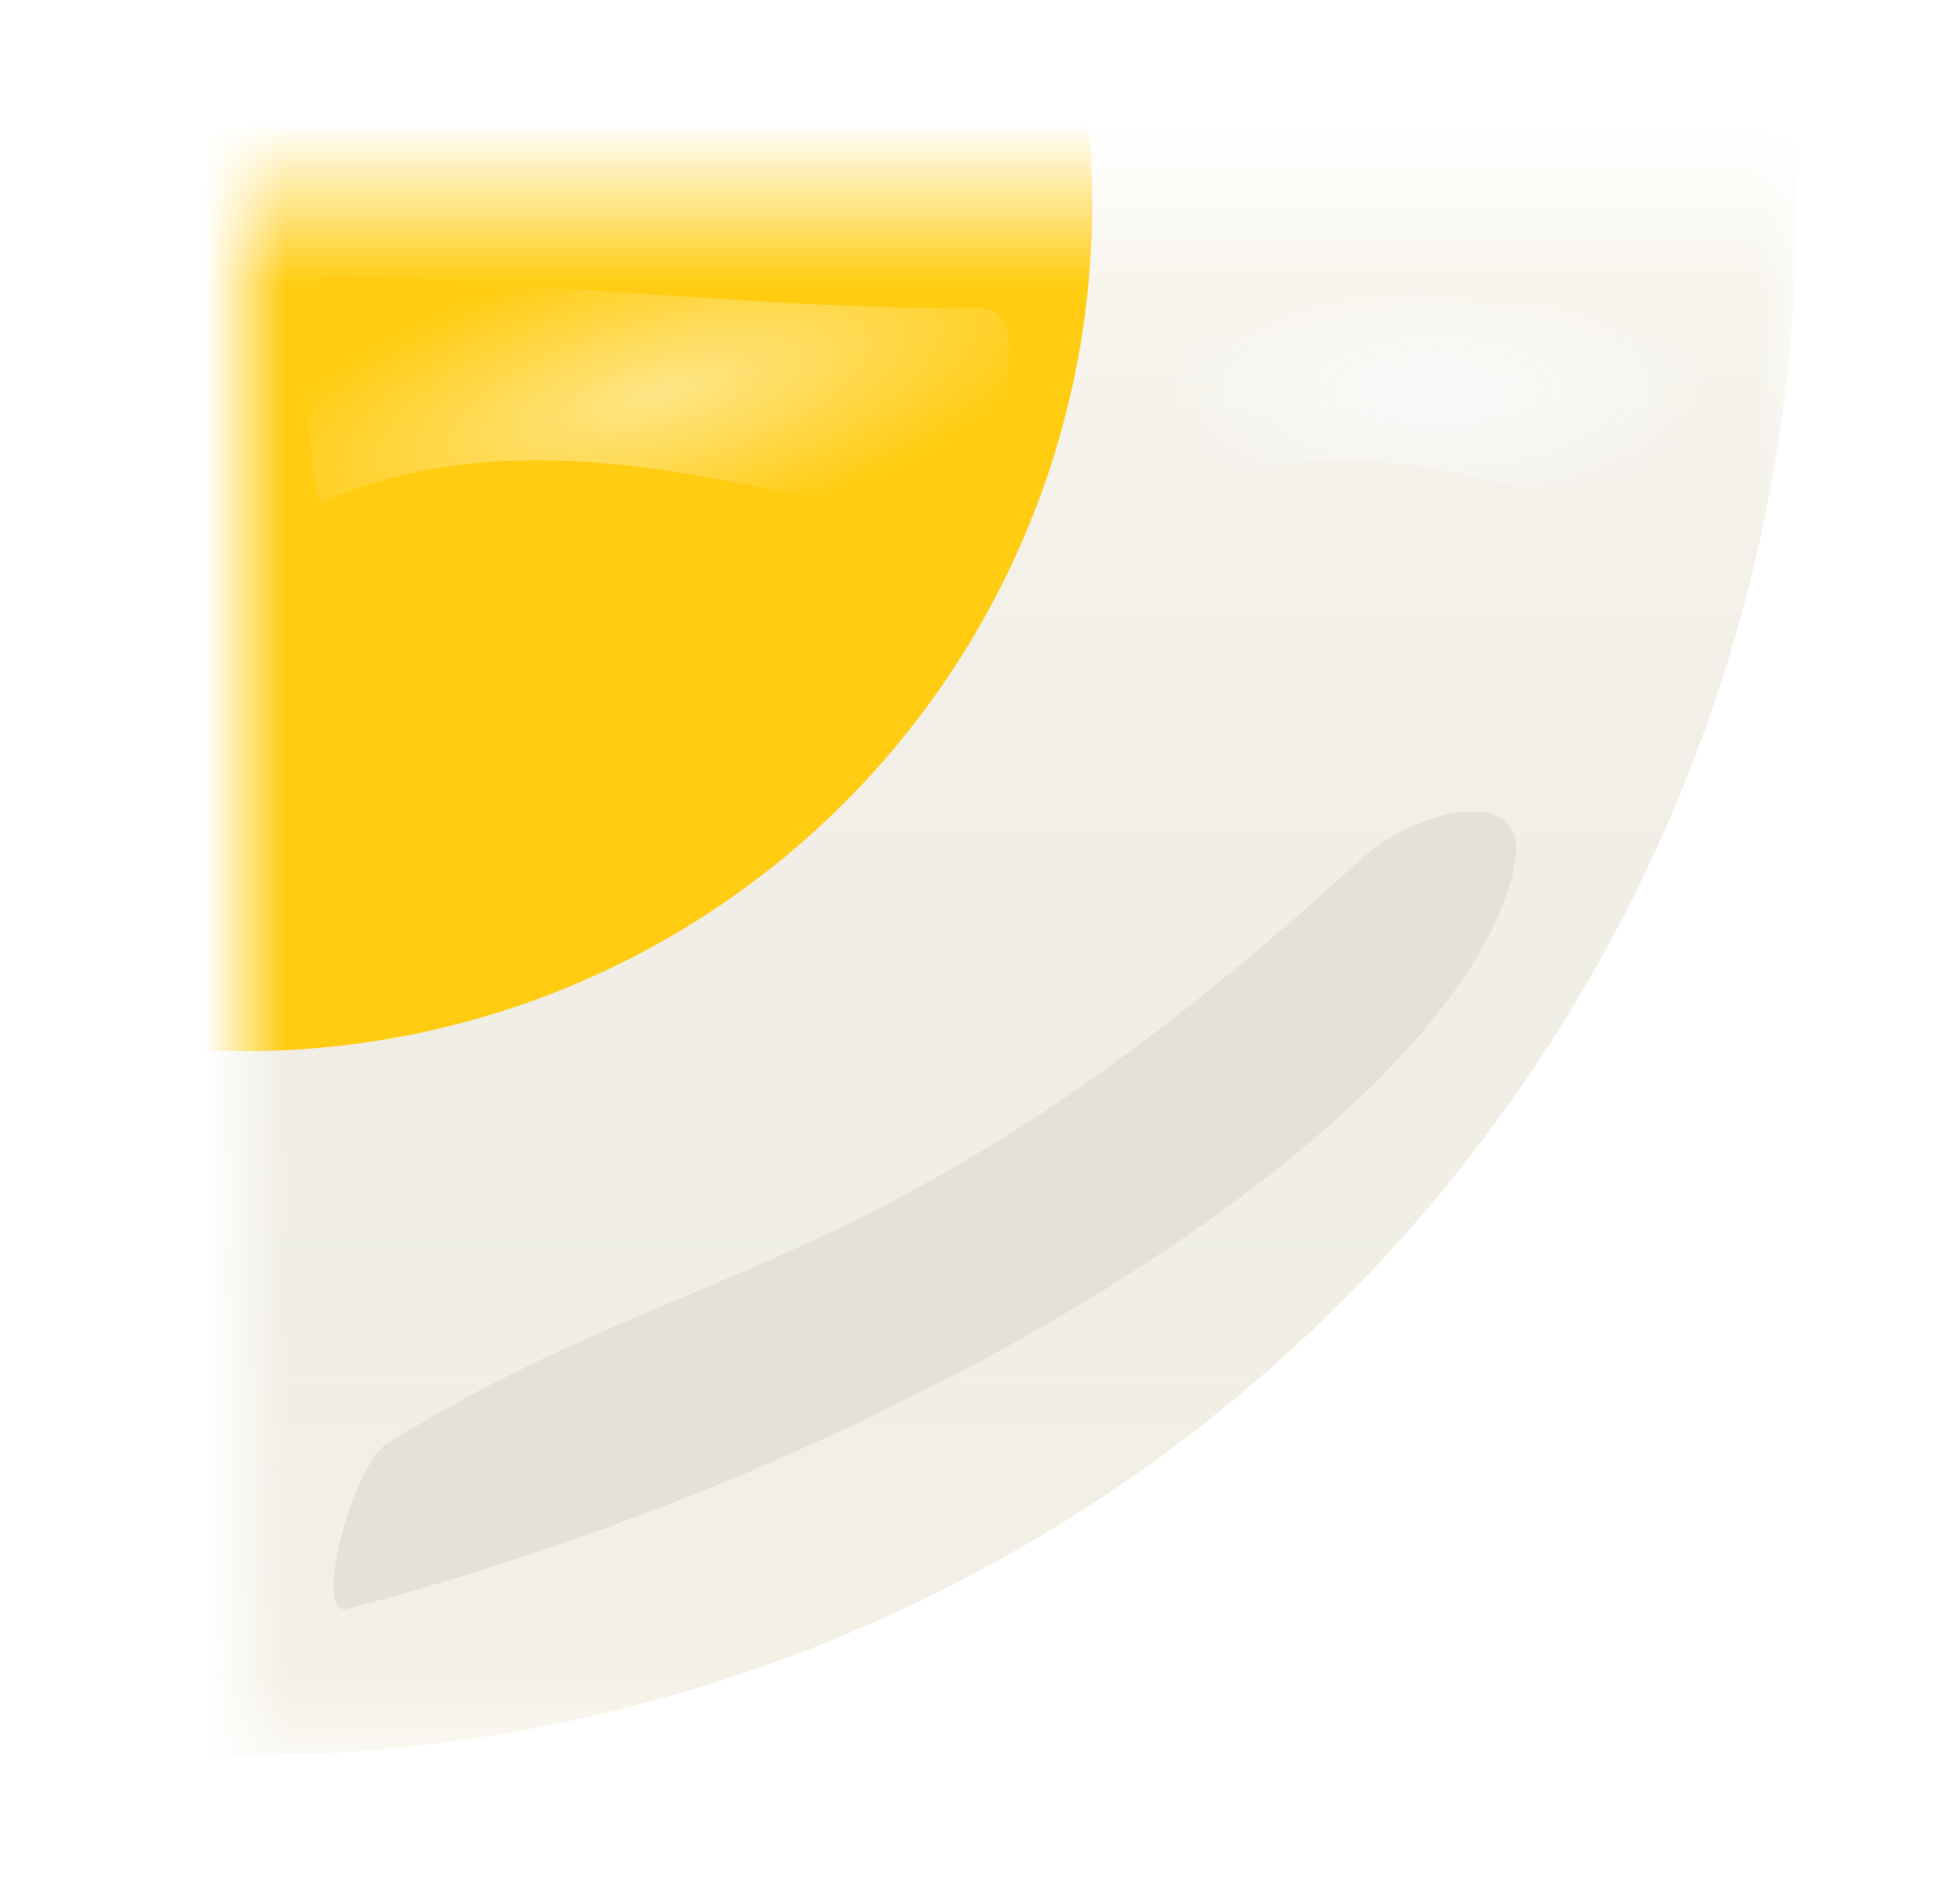 <svg width="24" height="23" viewBox="0 0 24 23" fill="none" xmlns="http://www.w3.org/2000/svg">
<mask id="mask0" mask-type="alpha" maskUnits="userSpaceOnUse" x="3" y="2" width="19" height="20">
<rect x="3" y="2.5" width="19" height="19" fill="#C4C4C4"/>
</mask>
<g mask="url(#mask0)">
<g filter="url(#filter0_i)">
<circle cx="3" cy="2.5" r="19" fill="#F8F5E8"/>
<circle cx="3" cy="2.5" r="19" fill="url(#paint0_linear)"/>
</g>
<circle cx="3" cy="2.5" r="10.374" fill="#FFCC11"/>
</g>
<g filter="url(#filter1_f)">
<path d="M16.65 10.535C10.931 15.778 8.548 15.301 4.736 17.684C4.333 17.936 3.8 19.827 4.259 19.705C11.884 17.684 18.08 13.395 18.556 10.535C18.712 9.599 17.35 9.894 16.65 10.535Z" fill="#E2DDD3" fill-opacity="0.8"/>
</g>
<g filter="url(#filter2_f)">
<path d="M20.678 3.78C18.398 3.78 16.307 3.412 14.407 3.387C14.218 3.384 14.224 6.237 14.407 6.137C17.447 4.471 20.678 7.708 20.868 5.351C20.93 4.579 21.057 3.78 20.678 3.78Z" fill="url(#paint1_radial)"/>
</g>
<g filter="url(#filter3_f)">
<path d="M12.025 3.78C9.093 3.78 6.405 3.412 3.962 3.387C3.719 3.384 3.727 6.237 3.962 6.137C7.871 4.471 12.025 7.708 12.269 5.351C12.349 4.579 12.512 3.78 12.025 3.78Z" fill="url(#paint2_radial)"/>
</g>
<defs>
<filter id="filter0_i" x="-16" y="-16.5" width="38" height="38" filterUnits="userSpaceOnUse" color-interpolation-filters="sRGB">
<feFlood flood-opacity="0" result="BackgroundImageFix"/>
<feBlend mode="normal" in="SourceGraphic" in2="BackgroundImageFix" result="shape"/>
<feColorMatrix in="SourceAlpha" type="matrix" values="0 0 0 0 0 0 0 0 0 0 0 0 0 0 0 0 0 0 127 0" result="hardAlpha"/>
<feOffset/>
<feGaussianBlur stdDeviation="3.5"/>
<feComposite in2="hardAlpha" operator="arithmetic" k2="-1" k3="1"/>
<feColorMatrix type="matrix" values="0 0 0 0 0.833 0 0 0 0 0.817 0 0 0 0 0.734 0 0 0 0.3 0"/>
<feBlend mode="normal" in2="shape" result="effect1_innerShadow"/>
</filter>
<filter id="filter1_f" x="1.267" y="7.123" width="20.117" height="15.402" filterUnits="userSpaceOnUse" color-interpolation-filters="sRGB">
<feFlood flood-opacity="0" result="BackgroundImageFix"/>
<feBlend mode="normal" in="SourceGraphic" in2="BackgroundImageFix" result="shape"/>
<feGaussianBlur stdDeviation="1.408" result="effect1_foregroundBlur"/>
</filter>
<filter id="filter2_f" x="11.452" y="0.571" width="12.303" height="8.49" filterUnits="userSpaceOnUse" color-interpolation-filters="sRGB">
<feFlood flood-opacity="0" result="BackgroundImageFix"/>
<feBlend mode="normal" in="SourceGraphic" in2="BackgroundImageFix" result="shape"/>
<feGaussianBlur stdDeviation="1.408" result="effect1_foregroundBlur"/>
</filter>
<filter id="filter3_f" x="0.967" y="0.571" width="14.209" height="8.49" filterUnits="userSpaceOnUse" color-interpolation-filters="sRGB">
<feFlood flood-opacity="0" result="BackgroundImageFix"/>
<feBlend mode="normal" in="SourceGraphic" in2="BackgroundImageFix" result="shape"/>
<feGaussianBlur stdDeviation="1.408" result="effect1_foregroundBlur"/>
</filter>
<linearGradient id="paint0_linear" x1="3" y1="-1.394" x2="3" y2="21.5" gradientUnits="userSpaceOnUse">
<stop stop-color="#F5F5F5"/>
<stop offset="0" stop-color="#FFFCF4"/>
<stop offset="1" stop-color="#D7D7D7" stop-opacity="0.11"/>
</linearGradient>
<radialGradient id="paint1_radial" cx="0" cy="0" r="1" gradientUnits="userSpaceOnUse" gradientTransform="translate(17.603 4.816) rotate(90) scale(1.43 3.336)">
<stop stop-color="#F8F8F8"/>
<stop offset="1" stop-color="white" stop-opacity="0"/>
</radialGradient>
<radialGradient id="paint2_radial" cx="0" cy="0" r="1" gradientUnits="userSpaceOnUse" gradientTransform="translate(8.072 4.816) rotate(75.069) scale(1.85 5.388)">
<stop stop-color="#FFE587"/>
<stop offset="1" stop-color="#FFCC11"/>
</radialGradient>
</defs>
</svg>
